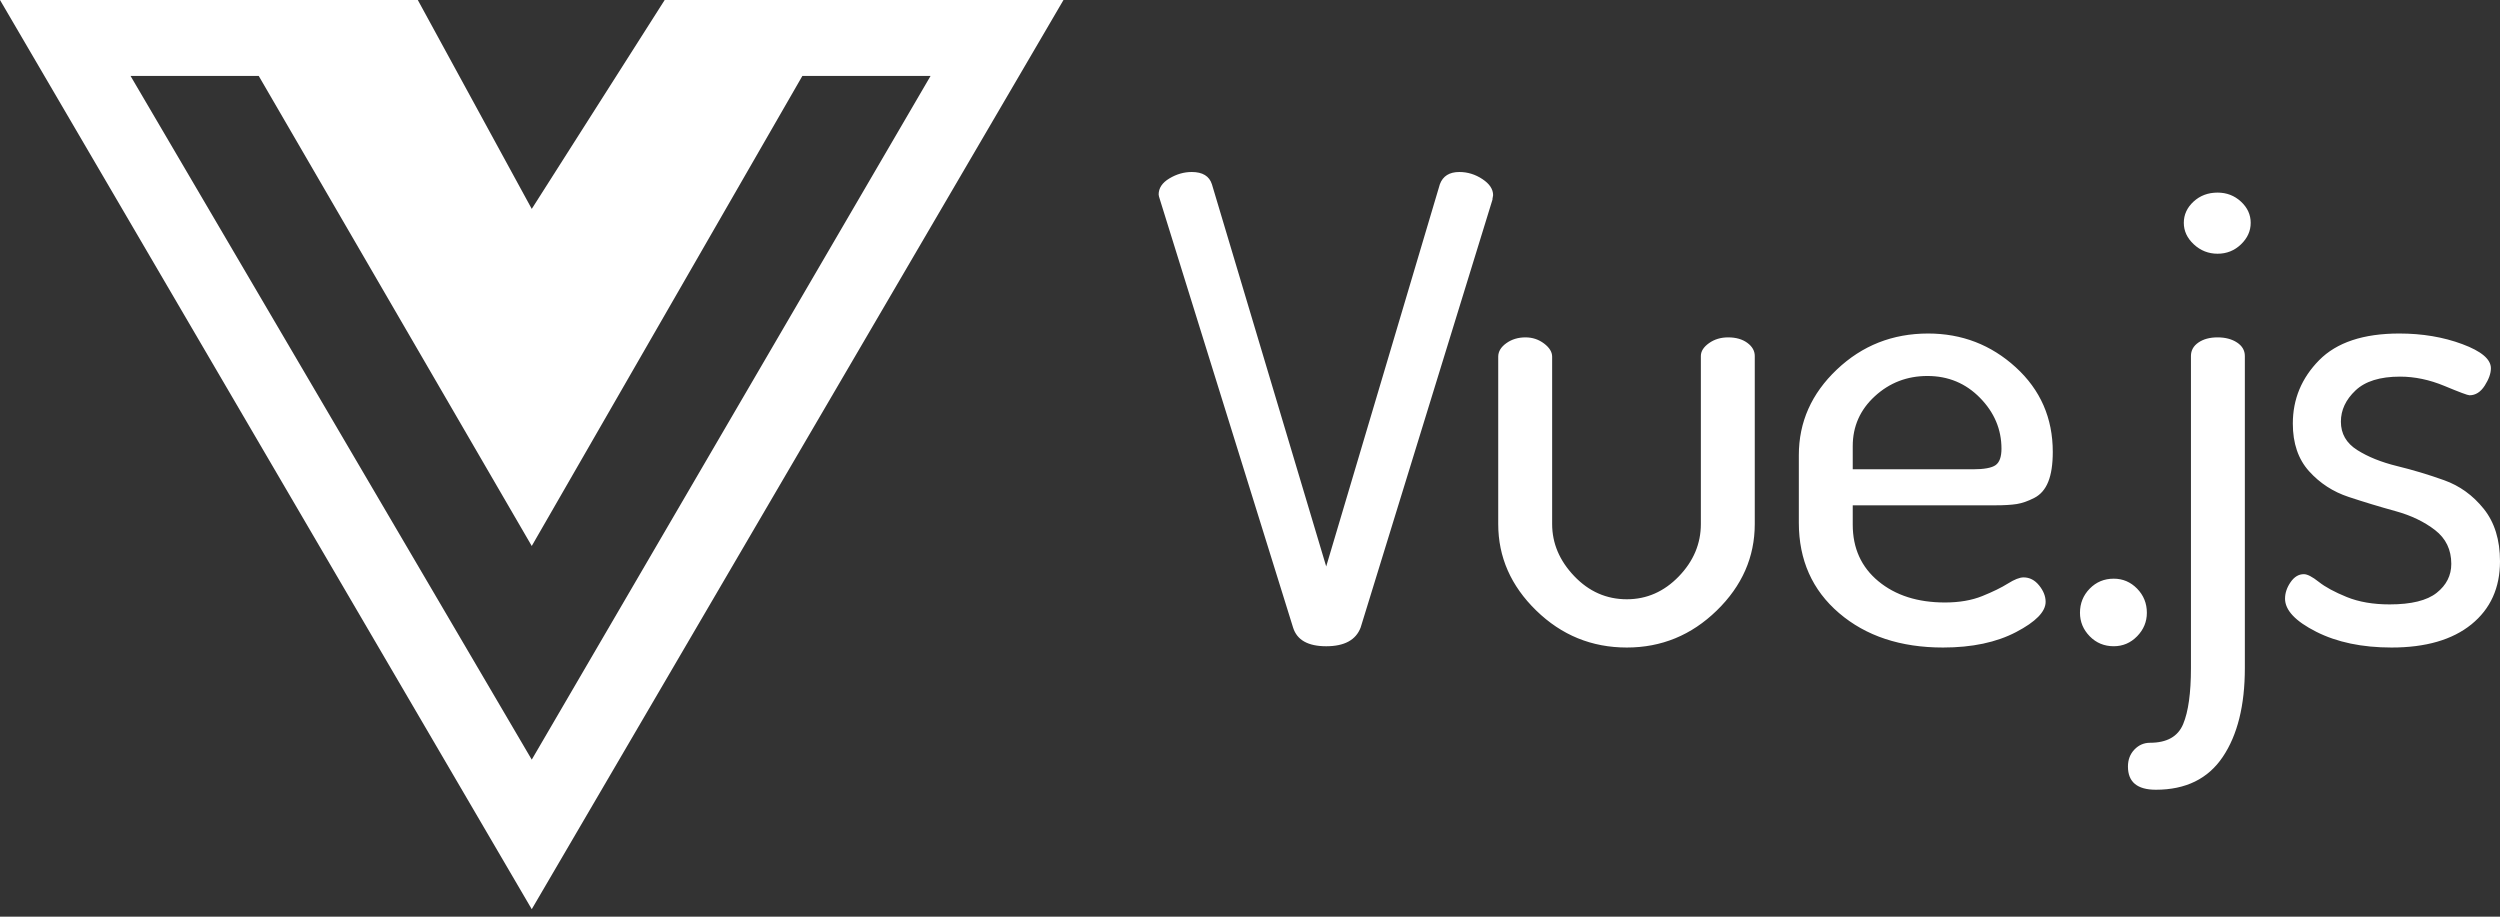 <svg width="180" height="66" viewBox="0 0 180 66" fill="none" xmlns="http://www.w3.org/2000/svg">
<rect x="0" y="0" width="180" height="66" fill="#333333" stroke="none"/>
<path fill-rule="evenodd" clip-rule="evenodd" d="M83.422 14.006C83.422 13.543 83.679 13.157 84.194 12.848C84.708 12.539 85.246 12.384 85.807 12.384C86.586 12.384 87.07 12.678 87.257 13.265L95.486 40.785L103.67 13.265C103.888 12.678 104.355 12.384 105.072 12.384C105.665 12.384 106.218 12.554 106.732 12.894C107.247 13.234 107.504 13.62 107.504 14.052C107.504 14.083 107.496 14.13 107.481 14.191C107.465 14.253 107.457 14.315 107.457 14.377L97.965 45.186C97.622 46.082 96.796 46.53 95.487 46.53C94.177 46.53 93.382 46.082 93.102 45.186L83.516 14.377C83.454 14.191 83.423 14.068 83.423 14.006H83.422ZM107.872 37.727V25.681C107.872 25.311 108.067 24.986 108.457 24.708C108.847 24.43 109.306 24.291 109.836 24.291C110.335 24.291 110.779 24.438 111.169 24.731C111.559 25.025 111.754 25.341 111.754 25.681V37.727C111.754 39.117 112.283 40.367 113.343 41.479C114.403 42.591 115.666 43.147 117.131 43.147C118.565 43.147 119.812 42.599 120.872 41.503C121.932 40.406 122.462 39.147 122.462 37.727V25.634C122.462 25.294 122.657 24.985 123.046 24.708C123.436 24.43 123.896 24.291 124.426 24.291C124.987 24.291 125.447 24.422 125.805 24.684C126.164 24.947 126.343 25.264 126.343 25.634V37.727C126.343 40.105 125.431 42.182 123.607 43.958C121.784 45.734 119.625 46.622 117.131 46.622C114.606 46.622 112.432 45.734 110.608 43.958C108.784 42.182 107.872 40.105 107.872 37.727H107.872ZM129.516 37.634V32.769C129.516 30.391 130.428 28.337 132.252 26.608C134.075 24.878 136.265 24.013 138.822 24.013C141.253 24.013 143.357 24.824 145.134 26.445C146.911 28.067 147.8 30.098 147.8 32.538C147.8 33.434 147.691 34.152 147.472 34.692C147.254 35.233 146.919 35.619 146.467 35.85C146.015 36.082 145.594 36.229 145.204 36.291C144.815 36.352 144.293 36.383 143.638 36.383H133.397V37.773C133.397 39.472 134.013 40.831 135.244 41.85C136.476 42.869 138.073 43.379 140.037 43.379C141.066 43.379 141.962 43.225 142.726 42.916C143.49 42.607 144.105 42.306 144.573 42.012C145.041 41.719 145.415 41.572 145.695 41.572C146.132 41.572 146.506 41.765 146.817 42.151C147.129 42.537 147.285 42.931 147.285 43.333C147.285 44.043 146.576 44.769 145.157 45.51C143.739 46.252 141.986 46.622 139.897 46.622C136.842 46.622 134.348 45.796 132.415 44.144C130.482 42.491 129.516 40.321 129.516 37.634L129.516 37.634ZM133.397 33.789H142.048C142.859 33.789 143.404 33.688 143.685 33.487C143.965 33.287 144.106 32.893 144.106 32.306C144.106 30.916 143.591 29.696 142.562 28.646C141.534 27.596 140.271 27.071 138.775 27.071C137.31 27.071 136.047 27.557 134.987 28.53C133.927 29.503 133.397 30.7 133.397 32.121L133.397 33.789ZM149.758 44.12C149.758 43.441 149.992 42.861 150.459 42.383C150.927 41.904 151.504 41.665 152.189 41.665C152.844 41.665 153.405 41.904 153.873 42.383C154.34 42.861 154.574 43.441 154.574 44.12C154.574 44.769 154.34 45.332 153.873 45.811C153.405 46.29 152.844 46.529 152.189 46.529C151.504 46.529 150.927 46.29 150.459 45.811C149.992 45.332 149.758 44.769 149.758 44.12ZM153.212 55.193C153.212 54.699 153.368 54.29 153.68 53.965C153.992 53.641 154.366 53.479 154.802 53.479C156.018 53.479 156.813 53.031 157.187 52.135C157.561 51.24 157.748 49.896 157.748 48.105V25.634C157.748 25.233 157.927 24.909 158.286 24.662C158.644 24.415 159.104 24.291 159.665 24.291C160.226 24.291 160.694 24.415 161.068 24.662C161.442 24.909 161.629 25.233 161.629 25.634V48.105C161.629 50.792 161.099 52.923 160.039 54.498C158.979 56.073 157.374 56.861 155.223 56.861C153.883 56.861 153.212 56.305 153.212 55.193L153.212 55.193ZM157.234 16.044C157.234 15.457 157.468 14.948 157.935 14.515C158.403 14.083 158.979 13.867 159.665 13.867C160.32 13.867 160.881 14.083 161.349 14.515C161.816 14.948 162.05 15.457 162.05 16.044C162.05 16.631 161.816 17.148 161.349 17.596C160.881 18.044 160.32 18.268 159.665 18.268C159.011 18.268 158.442 18.044 157.958 17.596C157.475 17.148 157.234 16.631 157.234 16.044H157.234ZM164.523 43.1C164.523 42.699 164.655 42.305 164.92 41.919C165.185 41.533 165.504 41.34 165.879 41.34C166.128 41.34 166.486 41.525 166.954 41.896C167.422 42.267 168.092 42.63 168.965 42.985C169.838 43.34 170.866 43.517 172.051 43.517C173.61 43.517 174.74 43.24 175.441 42.684C176.142 42.128 176.493 41.433 176.493 40.599C176.493 39.58 176.103 38.769 175.324 38.166C174.545 37.564 173.594 37.108 172.472 36.8C171.349 36.491 170.227 36.151 169.105 35.78C167.983 35.41 167.032 34.792 166.252 33.927C165.473 33.062 165.083 31.92 165.083 30.499C165.083 28.738 165.715 27.217 166.977 25.935C168.24 24.654 170.165 24.013 172.752 24.013C174.404 24.013 175.916 24.267 177.288 24.777C178.66 25.287 179.345 25.866 179.345 26.514C179.345 26.885 179.197 27.302 178.901 27.765C178.605 28.229 178.239 28.46 177.802 28.46C177.677 28.46 177.077 28.236 176.002 27.788C174.926 27.341 173.859 27.117 172.799 27.117C171.365 27.117 170.297 27.449 169.596 28.113C168.894 28.777 168.544 29.526 168.544 30.36C168.544 31.225 168.933 31.904 169.713 32.398C170.492 32.892 171.451 33.279 172.588 33.557C173.726 33.835 174.856 34.174 175.979 34.576C177.101 34.977 178.052 35.665 178.831 36.638C179.61 37.611 180 38.869 180 40.413C180 42.328 179.314 43.842 177.943 44.954C176.571 46.066 174.654 46.622 172.191 46.622C170.071 46.622 168.263 46.243 166.767 45.486C165.271 44.73 164.522 43.934 164.522 43.1L164.523 43.1Z" fill="white"/>
<path d="M60.847 0H47.857L38.286 15.041L30.082 0H0L38.286 65.462L76.571 0H60.847ZM9.4 5.469H18.63L38.286 39.311L57.77 5.469H67L38.286 54.694L9.4 5.469Z" fill="white"/>
</svg>
